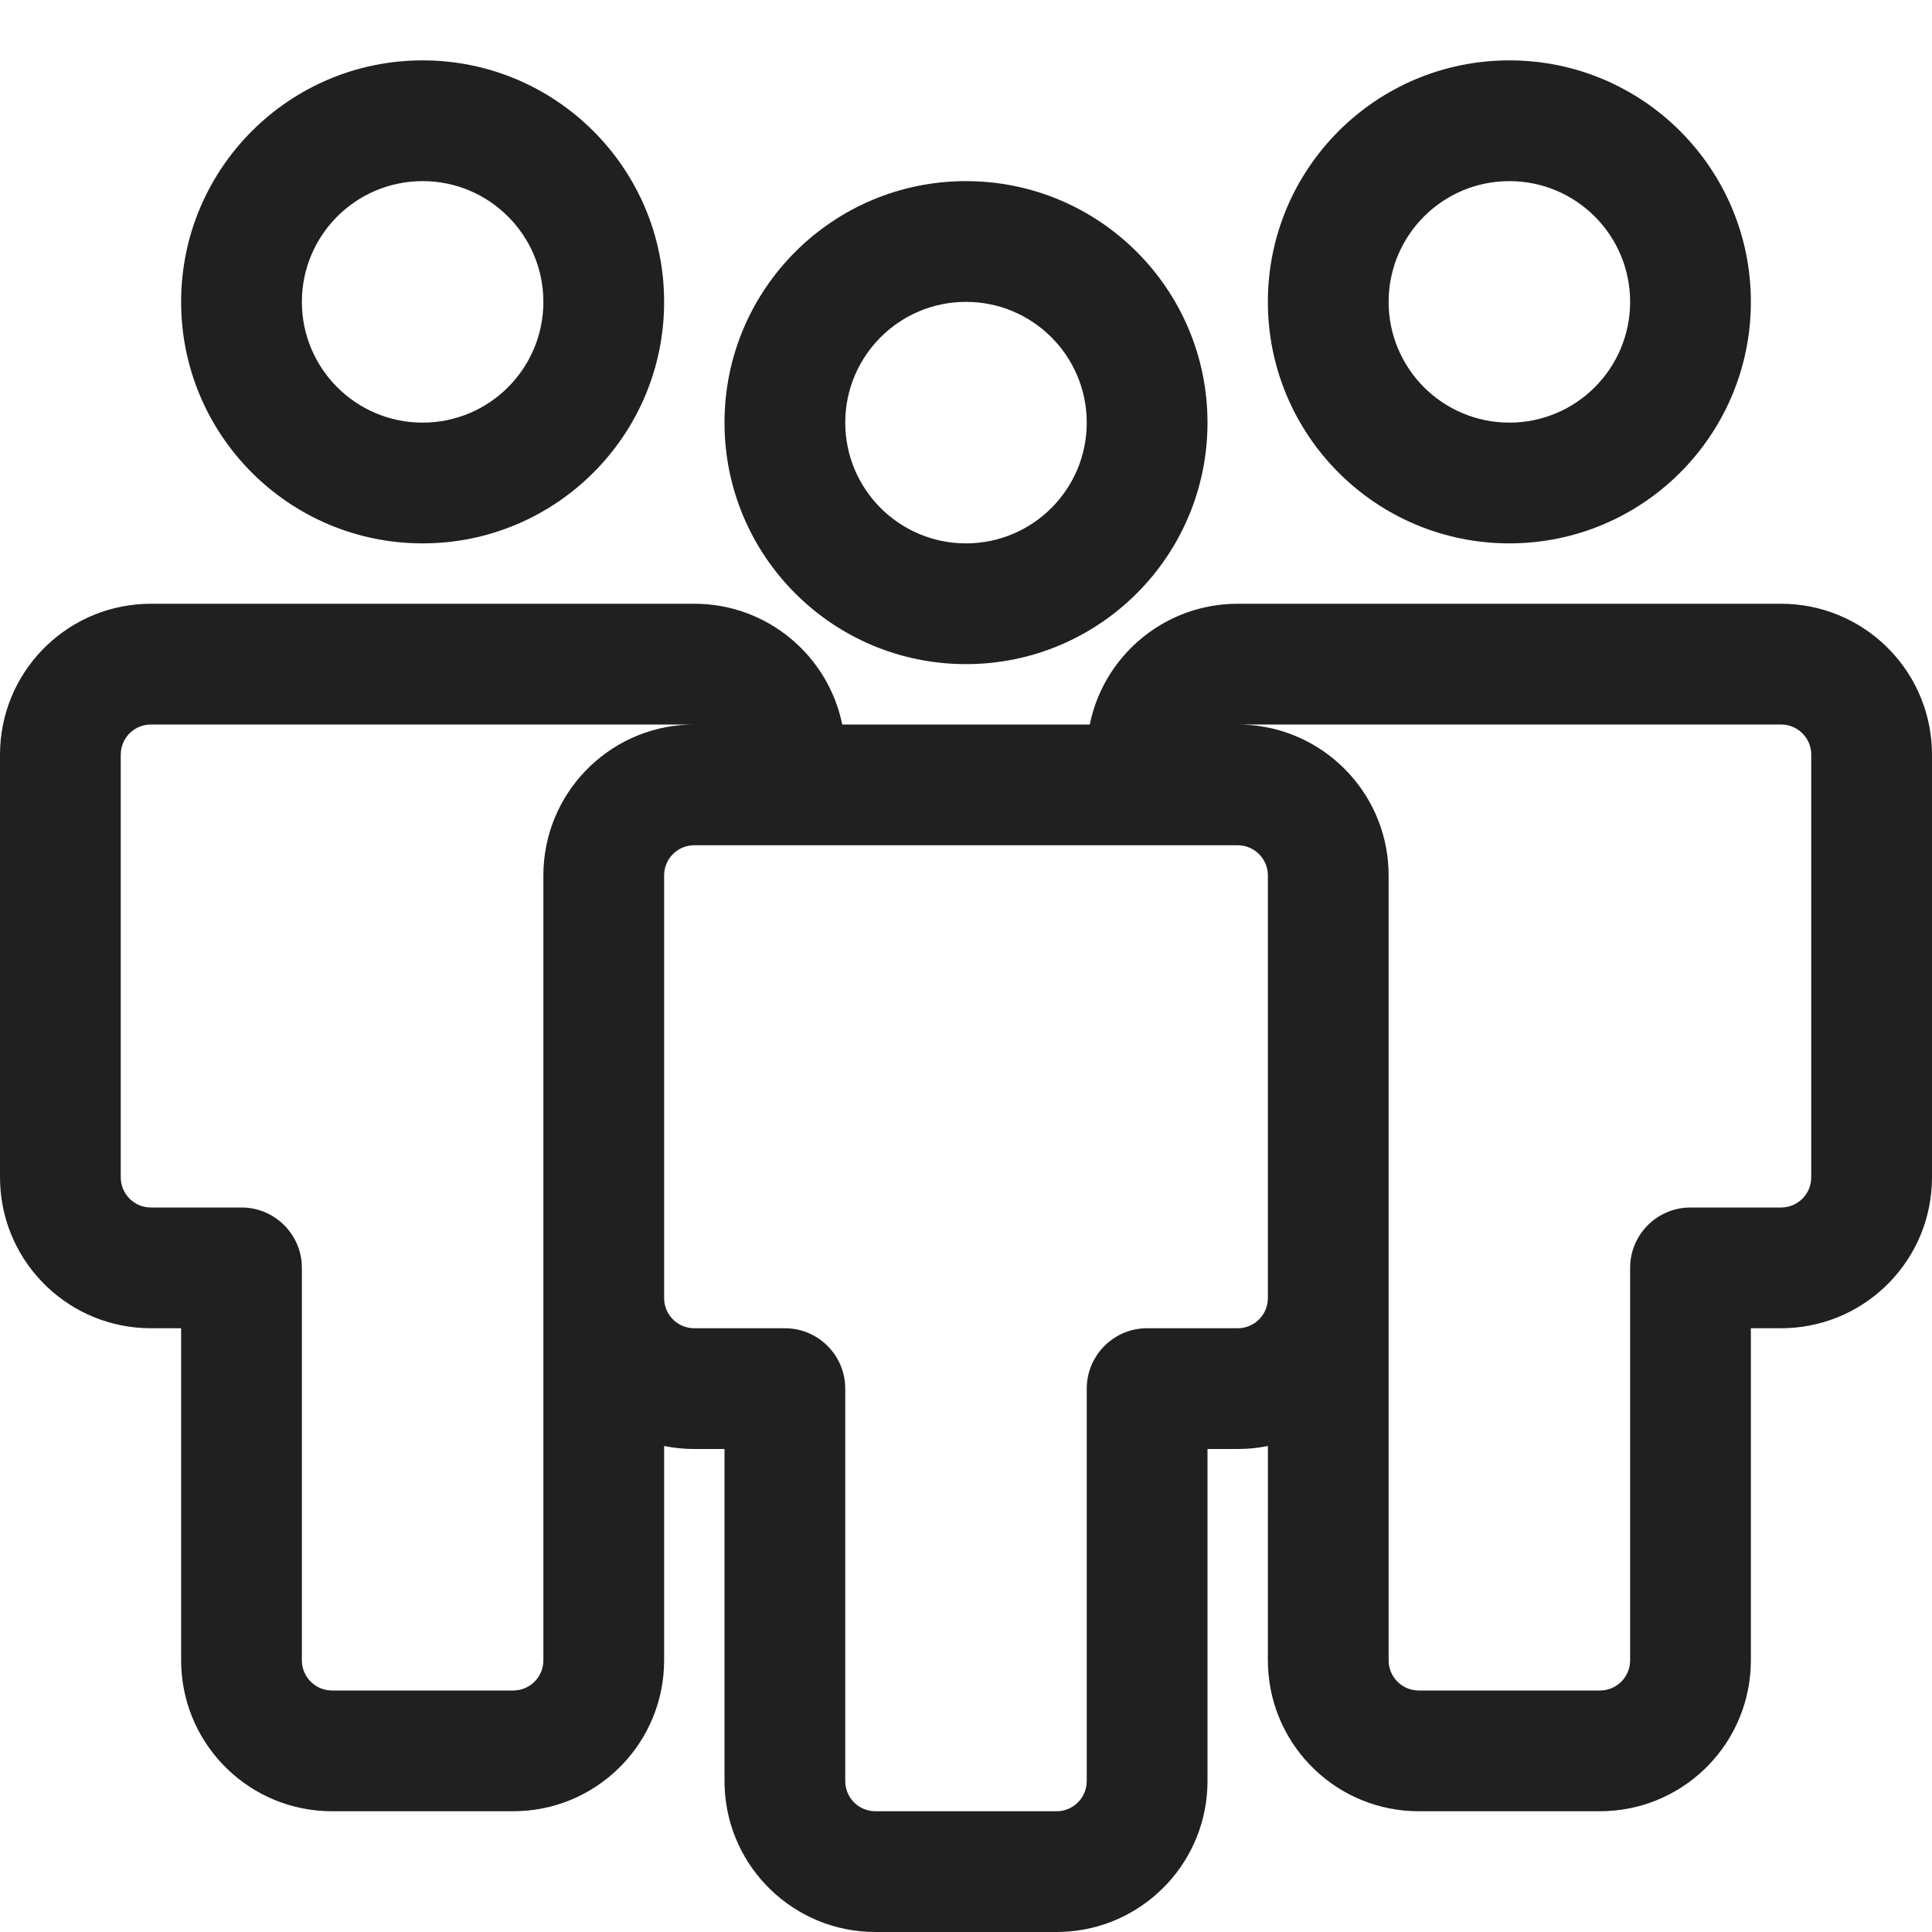 <?xml version="1.0" encoding="UTF-8"?>
<svg width="64px" height="64px" viewBox="0 0 64 64" version="1.1" xmlns="http://www.w3.org/2000/svg" xmlns:xlink="http://www.w3.org/1999/xlink">
    <title>Icon/Organization</title>
    <g id="Icon/Organization" stroke="none" stroke-width="1" fill="none" fill-rule="evenodd">
        <path d="M23,20 C25.419,20 27.437,21.718 27.9,24 L36.1,24 C36.549,21.786 38.461,20.104 40.783,20.005 L41,20 L59,20 C61.689,20 63.882,22.122 63.995,24.783 L64,25 L64,39 C64,41.689 61.878,43.882 59.217,43.995 L59,44 L58,44 L58,55 C58,57.689 55.878,59.882 53.217,59.995 L53,60 L47,60 C44.311,60 42.118,57.878 42.005,55.217 L42,55 L42.001,47.9 C41.759,47.949 41.51,47.981 41.256,47.994 L41,48 L40,48 L40,59 C40,61.614 37.994,63.76 35.437,63.981 L35.217,63.995 L35,64 L29,64 C26.311,64 24.118,61.878 24.005,59.217 L24,59 L24,48 L23,48 C22.658,48 22.323,47.966 22,47.9 L22,55 C22,57.689 19.878,59.882 17.217,59.995 L17,60 L11,60 C8.311,60 6.118,57.878 6.005,55.217 L6,55 L6,44 L5,44 C2.311,44 0.118,41.878 0.005,39.217 L0,39 L0,25 C0,22.311 2.122,20.118 4.783,20.005 L5,20 L23,20 Z M41,28 L23,28 C22.487,28 22.064,28.386 22.007,28.883 L22,29 L22,43 C22,43.513 22.386,43.936 22.883,43.993 L23,44 L26,44 C27.054,44 27.918,44.816 27.995,45.851 L28,46 L28,59 C28,59.513 28.386,59.936 28.883,59.993 L29,60 L35,60 C35.513,60 35.936,59.614 35.993,59.117 L36,59 L36,46 C36,44.946 36.816,44.082 37.851,44.005 L38,44 L41,44 C41.513,44 41.936,43.614 41.993,43.117 L42,43 L42,29 C42,28.448 41.552,28 41,28 Z M59,24 L41,24 L41.217,24.005 C43.804,24.115 45.882,26.191 45.995,28.777 L46,29 L46,55 C46,55.513 46.386,55.936 46.883,55.993 L47,56 L53,56 C53.513,56 53.936,55.614 53.993,55.117 L54,55 L54,42 C54,40.946 54.816,40.082 55.851,40.005 L56,40 L59,40 C59.513,40 59.936,39.614 59.993,39.117 L60,39 L60,25 C60,24.487 59.614,24.064 59.117,24.007 L59,24 Z M18,29 C18,26.311 20.122,24.118 22.783,24.005 L23,24 L5,24 C4.487,24 4.064,24.386 4.007,24.883 L4,25 L4,39 C4,39.513 4.386,39.936 4.883,39.993 L5,40 L8,40 C9.054,40 9.918,40.816 9.995,41.851 L10,42 L10,55 C10,55.513 10.386,55.936 10.883,55.993 L11,56 L17,56 C17.513,56 17.936,55.614 17.993,55.117 L18,55 L18,29 Z M32,6 C36.418,6 40,9.582 40,14 C40,18.418 36.418,22 32,22 C27.582,22 24,18.418 24,14 C24,9.582 27.582,6 32,6 Z M50,2 C54.418,2 58,5.582 58,10 C58,14.418 54.418,18 50,18 C45.582,18 42,14.418 42,10 C42,5.582 45.582,2 50,2 Z M32,10 C29.791,10 28,11.791 28,14 C28,16.209 29.791,18 32,18 C34.209,18 36,16.209 36,14 C36,11.791 34.209,10 32,10 Z M14,2 C18.418,2 22,5.582 22,10 C22,14.418 18.418,18 14,18 C9.582,18 6,14.418 6,10 C6,5.582 9.582,2 14,2 Z M50,6 C47.791,6 46,7.791 46,10 C46,12.209 47.791,14 50,14 C52.209,14 54,12.209 54,10 C54,7.791 52.209,6 50,6 Z M14,6 C11.791,6 10,7.791 10,10 C10,12.209 11.791,14 14,14 C16.209,14 18,12.209 18,10 C18,7.791 16.209,6 14,6 Z" id="Combined-Shape" fill="#202020" fill-rule="nonzero"></path>
    </g>
</svg>